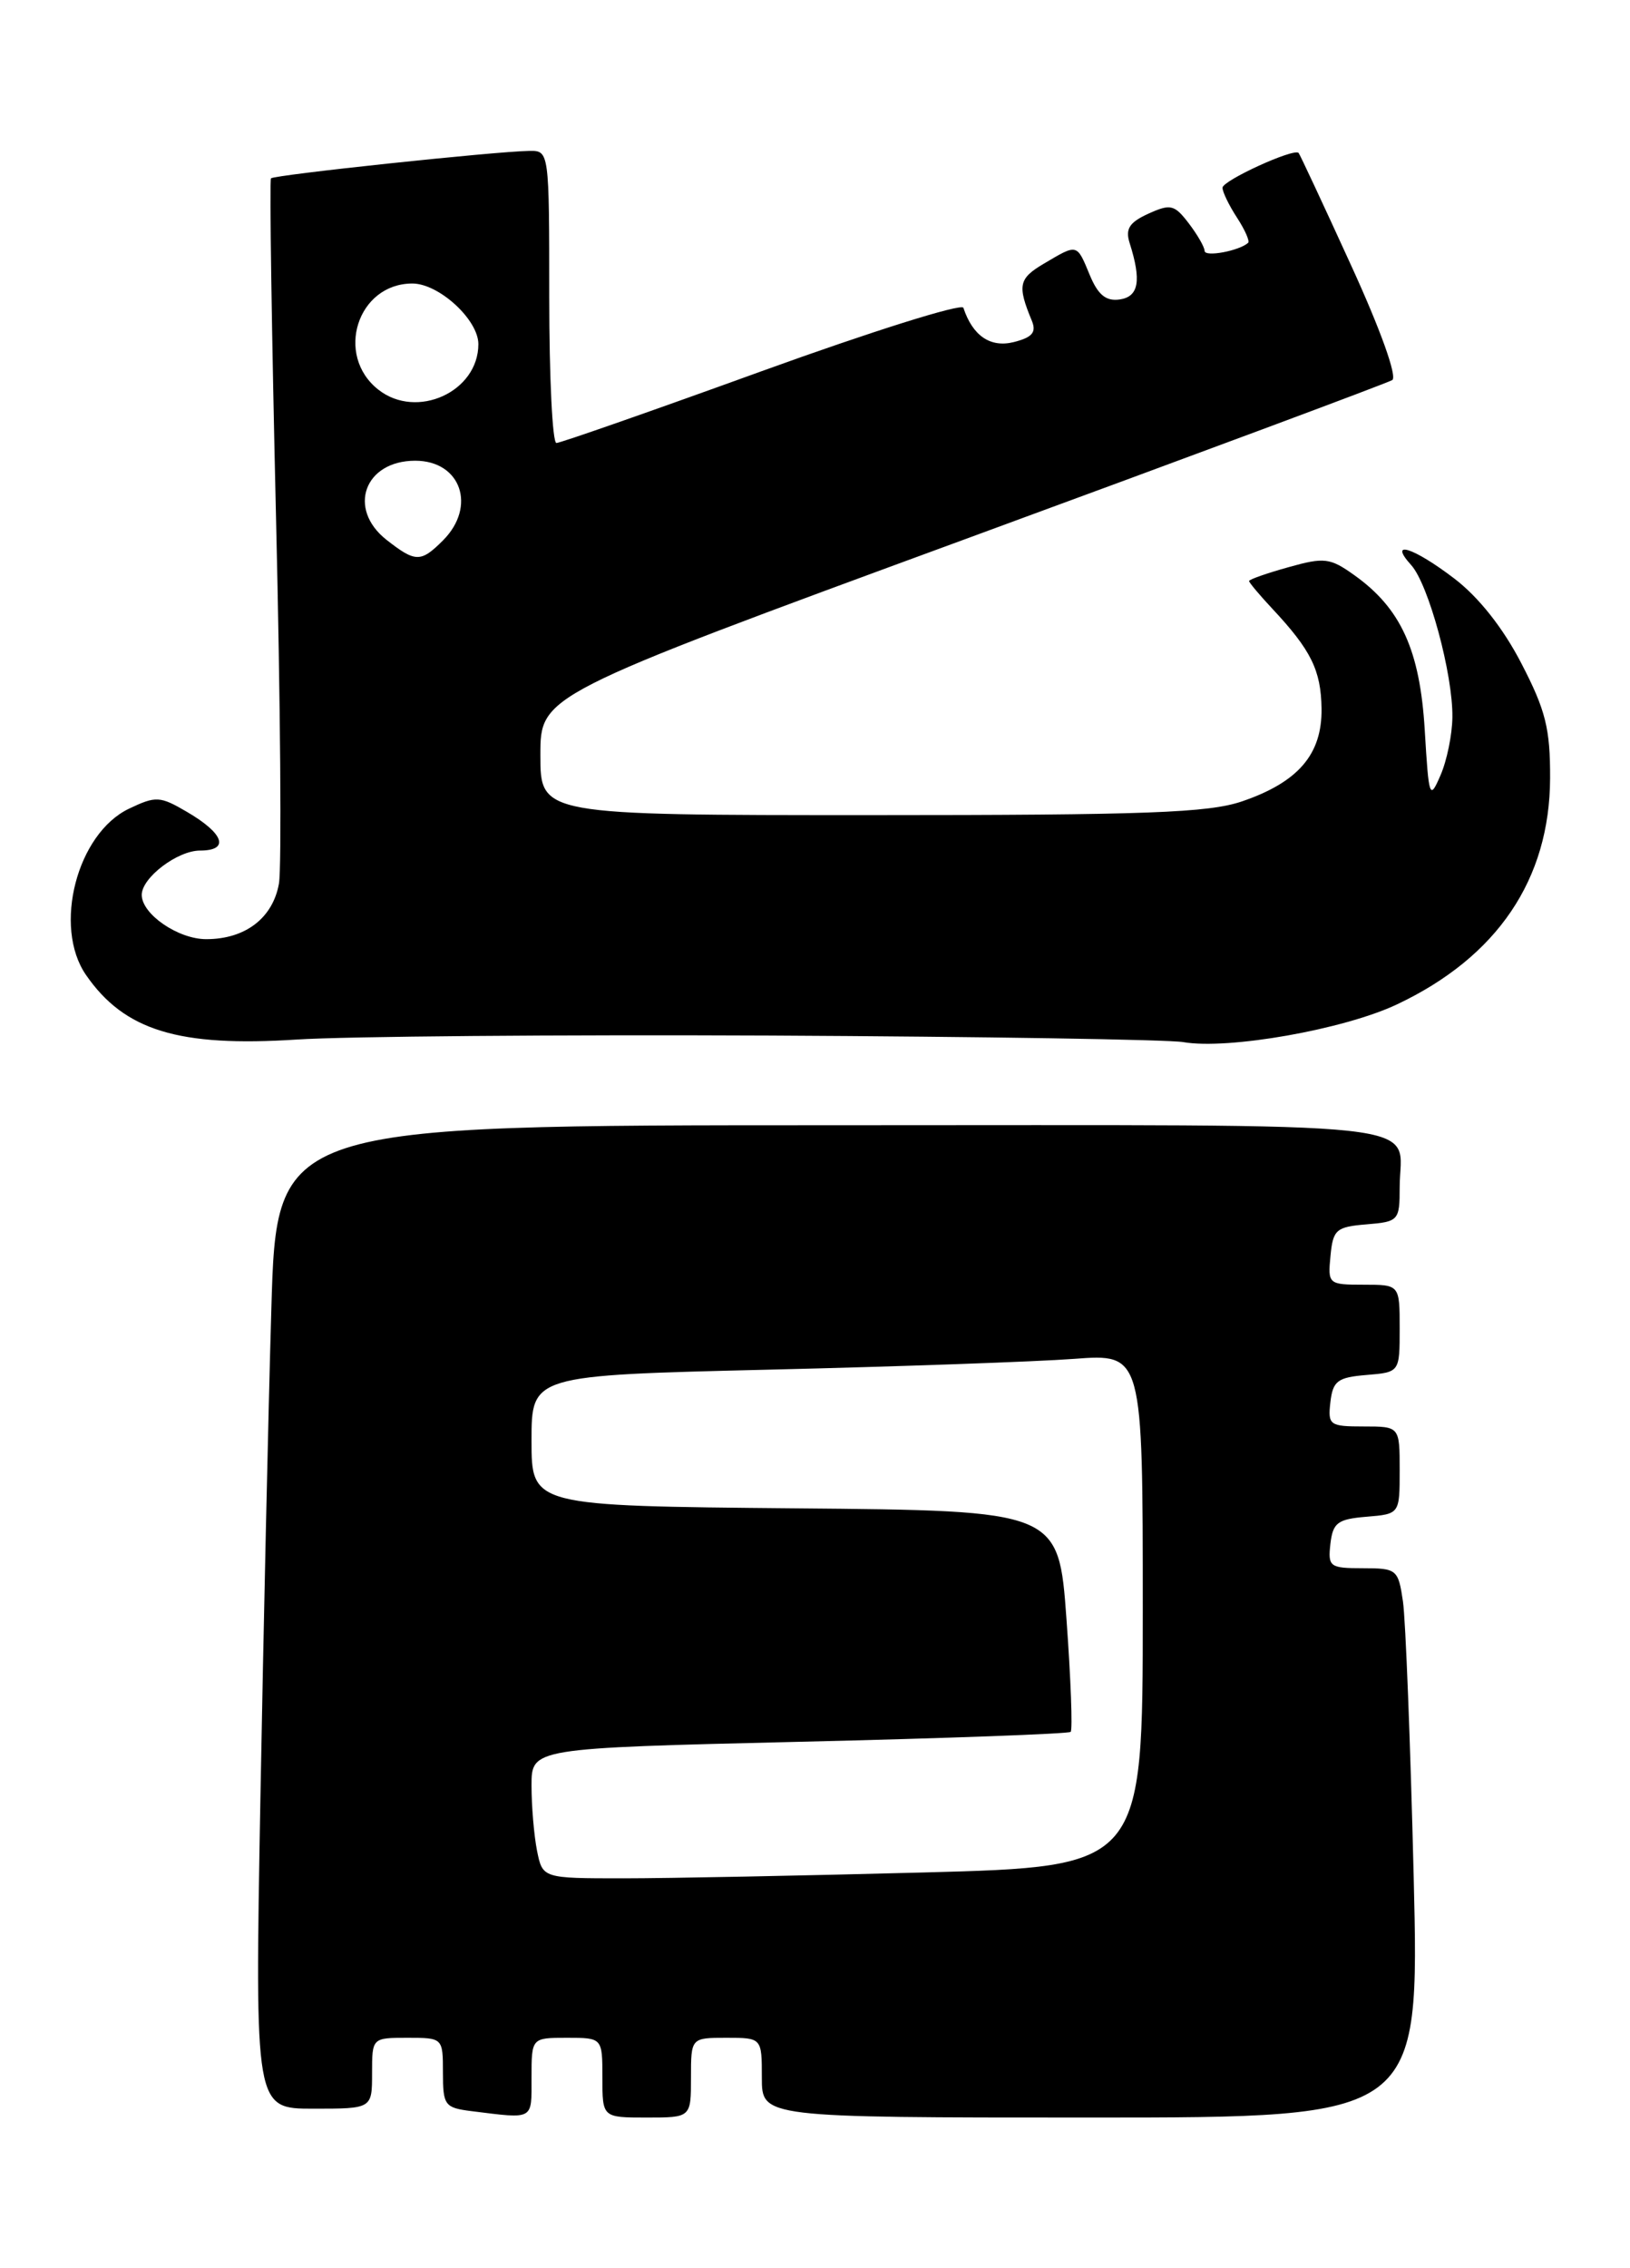 <?xml version="1.0" encoding="UTF-8" standalone="no"?>
<!DOCTYPE svg PUBLIC "-//W3C//DTD SVG 1.1//EN" "http://www.w3.org/Graphics/SVG/1.1/DTD/svg11.dtd" >
<svg xmlns="http://www.w3.org/2000/svg" xmlns:xlink="http://www.w3.org/1999/xlink" version="1.1" viewBox="0 0 184 256">
 <g >
 <path fill="currentColor"
d=" M 60.00 234.50 C 60.00 230.00 60.00 230.00 64.00 230.00 C 68.00 230.00 68.00 230.00 68.00 234.50 C 68.00 239.00 68.00 239.00 73.00 239.00 C 78.00 239.00 78.00 239.00 78.00 234.50 C 78.00 230.00 78.00 230.00 82.00 230.00 C 86.00 230.00 86.00 230.00 86.00 234.50 C 86.00 239.00 86.00 239.00 123.12 239.00 C 160.24 239.00 160.24 239.00 159.58 211.75 C 159.21 196.76 158.67 182.81 158.37 180.75 C 157.84 177.14 157.68 177.00 153.85 177.00 C 150.10 177.00 149.89 176.84 150.18 174.25 C 150.46 171.86 150.99 171.46 154.25 171.19 C 158.00 170.88 158.00 170.88 158.00 165.94 C 158.00 161.00 158.00 161.00 153.93 161.00 C 150.09 161.00 149.88 160.85 150.18 158.25 C 150.46 155.86 150.99 155.46 154.25 155.19 C 158.00 154.88 158.00 154.88 158.00 149.94 C 158.00 145.00 158.00 145.00 153.94 145.00 C 149.95 145.00 149.88 144.93 150.19 141.75 C 150.47 138.78 150.83 138.47 154.25 138.19 C 157.88 137.89 158.00 137.76 158.00 134.02 C 158.00 126.35 163.90 127.00 94.01 127.00 C 31.23 127.00 31.23 127.00 30.63 147.75 C 30.29 159.16 29.74 184.14 29.39 203.25 C 28.77 238.00 28.77 238.00 35.38 238.00 C 42.00 238.00 42.00 238.00 42.00 234.00 C 42.00 230.00 42.00 230.00 46.00 230.00 C 49.99 230.00 50.00 230.01 50.00 233.94 C 50.00 237.63 50.20 237.90 53.25 238.28 C 60.34 239.16 60.00 239.34 60.00 234.50 Z  M 87.00 116.88 C 110.92 117.00 131.88 117.33 133.57 117.62 C 138.63 118.50 151.73 116.19 157.70 113.36 C 169.02 108.01 174.94 99.26 174.98 87.84 C 175.00 82.25 174.48 80.16 171.74 74.88 C 169.67 70.87 166.92 67.40 164.17 65.30 C 159.53 61.76 156.66 60.86 159.30 63.78 C 161.26 65.95 164.02 76.11 163.95 80.96 C 163.93 82.91 163.33 85.85 162.61 87.50 C 161.38 90.35 161.29 90.09 160.83 82.40 C 160.29 73.39 158.14 68.66 152.87 64.91 C 150.14 62.96 149.49 62.88 145.44 64.02 C 143.00 64.70 141.00 65.40 141.00 65.58 C 141.00 65.75 142.18 67.16 143.62 68.70 C 148.00 73.38 149.12 75.65 149.18 79.98 C 149.25 85.14 146.55 88.28 140.20 90.45 C 136.40 91.74 129.42 92.00 98.32 92.00 C 61.00 92.00 61.00 92.00 61.00 85.23 C 61.00 78.47 61.00 78.47 108.58 60.99 C 134.75 51.38 156.61 43.24 157.16 42.90 C 157.75 42.54 155.84 37.20 152.49 29.89 C 149.38 23.08 146.72 17.39 146.59 17.26 C 146.04 16.70 138.00 20.38 138.00 21.19 C 138.00 21.67 138.74 23.19 139.64 24.57 C 140.53 25.94 141.10 27.22 140.89 27.41 C 139.87 28.32 136.00 29.04 135.98 28.32 C 135.97 27.87 135.15 26.46 134.17 25.18 C 132.57 23.09 132.12 22.99 129.63 24.12 C 127.48 25.10 127.01 25.84 127.52 27.44 C 128.87 31.69 128.55 33.49 126.39 33.80 C 124.85 34.02 123.95 33.29 123.02 31.05 C 121.54 27.47 121.65 27.50 117.85 29.75 C 114.99 31.44 114.82 32.20 116.48 36.21 C 117.01 37.51 116.53 38.08 114.44 38.61 C 111.80 39.27 109.80 37.91 108.75 34.74 C 108.57 34.20 98.34 37.42 86.02 41.88 C 73.69 46.35 63.25 50.00 62.81 50.00 C 62.36 50.00 62.00 42.58 62.00 33.50 C 62.00 17.05 61.99 17.00 59.75 17.03 C 55.89 17.09 30.93 19.74 30.59 20.13 C 30.41 20.33 30.67 37.60 31.16 58.50 C 31.66 79.40 31.80 97.95 31.49 99.72 C 30.80 103.62 27.69 106.00 23.28 106.00 C 20.11 106.00 16.00 103.18 16.00 101.00 C 16.00 99.06 20.03 96.00 22.58 96.00 C 25.96 96.00 25.30 94.08 21.08 91.62 C 18.06 89.85 17.59 89.83 14.57 91.27 C 8.69 94.07 5.96 104.59 9.70 110.03 C 14.04 116.32 20.16 118.19 33.50 117.33 C 39.00 116.97 63.08 116.77 87.00 116.88 Z  M 60.62 208.88 C 60.28 207.16 60.00 203.85 60.00 201.53 C 60.00 197.31 60.00 197.31 90.23 196.59 C 106.85 196.20 120.64 195.69 120.86 195.47 C 121.09 195.24 120.88 189.53 120.39 182.78 C 119.50 170.50 119.50 170.50 89.75 170.24 C 60.00 169.97 60.00 169.97 60.00 162.60 C 60.00 155.23 60.00 155.23 86.75 154.59 C 101.46 154.24 116.99 153.69 121.25 153.37 C 129.00 152.79 129.00 152.79 129.00 181.74 C 129.00 210.68 129.00 210.68 104.25 211.34 C 90.64 211.70 75.39 212.00 70.38 212.00 C 61.25 212.00 61.25 212.00 60.62 208.88 Z  M 43.63 60.93 C 39.17 57.42 41.14 52.00 46.87 52.00 C 52.03 52.00 53.83 57.17 50.00 61.00 C 47.50 63.50 46.90 63.49 43.63 60.93 Z  M 42.71 43.98 C 37.76 40.09 40.35 32.00 46.55 32.00 C 49.55 32.00 54.00 36.09 54.00 38.84 C 54.00 44.23 47.04 47.39 42.71 43.98 Z "/>
</g>
</svg>
